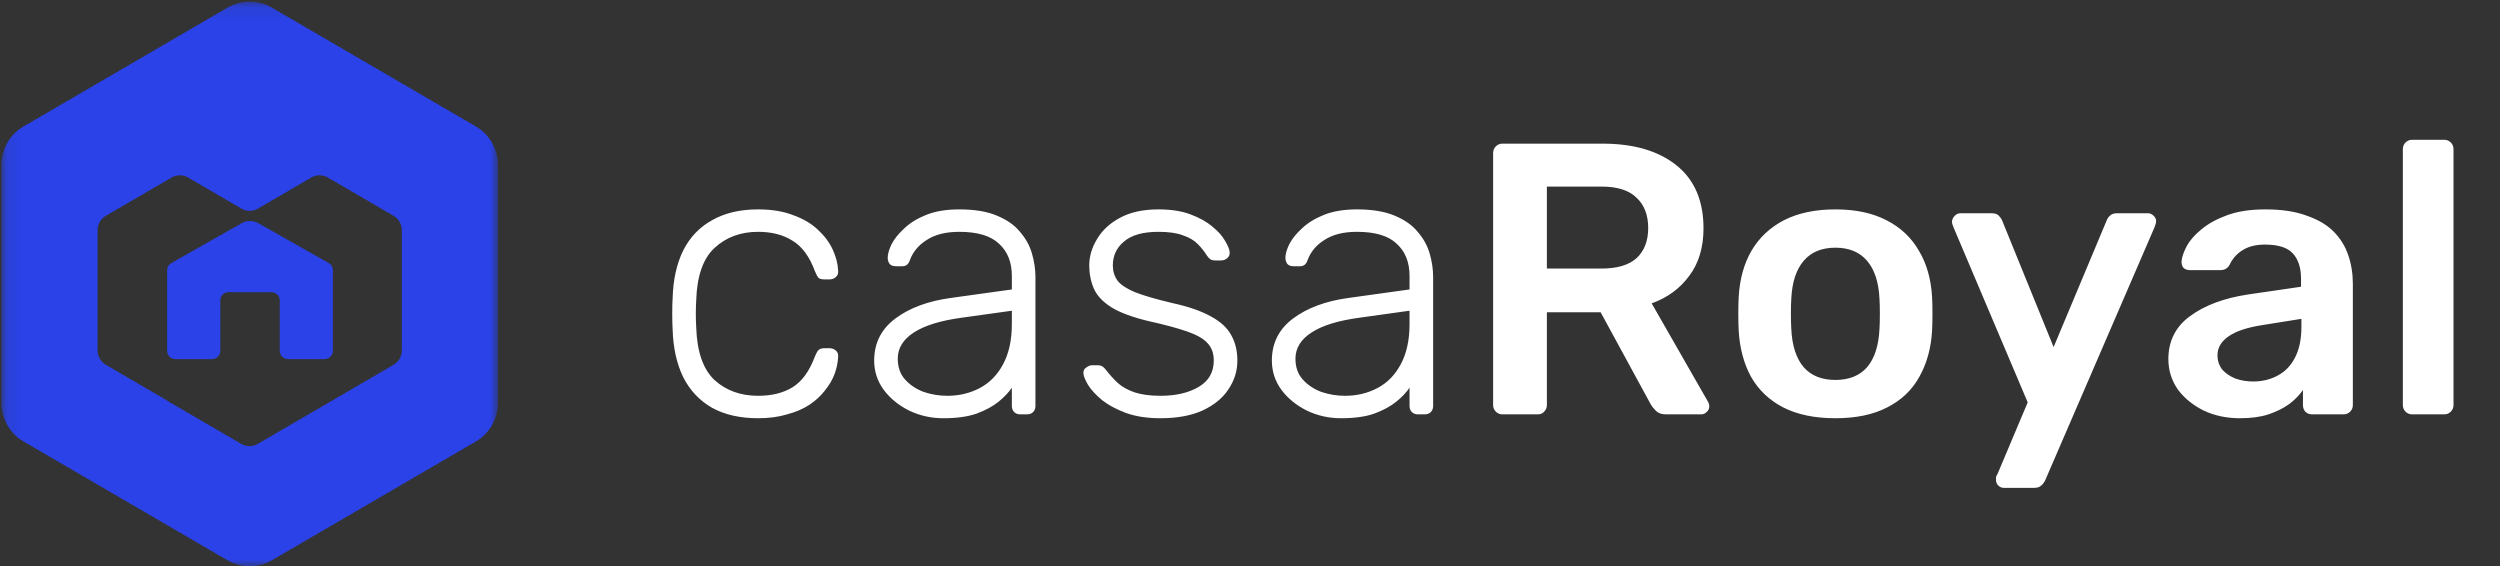 <svg width="181" height="41" viewBox="0 0 181 41" fill="none" xmlns="http://www.w3.org/2000/svg">
<rect x="0" y="0" width="181" height="41" fill="#333333" stroke="none"/>
<path fill-rule="evenodd" clip-rule="evenodd" d="M23.799 19.044L18.706 16.159C18.332 15.947 17.871 15.947 17.497 16.159L12.404 19.044C12.217 19.15 12.102 19.346 12.102 19.558V25.407C12.102 25.734 12.373 26 12.707 26H15.345C15.679 26 15.95 25.734 15.95 25.407V21.747C15.95 21.419 16.221 21.153 16.555 21.153H19.649C19.983 21.153 20.254 21.419 20.254 21.747V25.407C20.254 25.734 20.524 26 20.858 26H23.497C23.831 26 24.102 25.734 24.102 25.407V19.558C24.102 19.346 23.987 19.15 23.799 19.044Z" fill="#2A42E8"/>
<mask id="mask0_0_64" style="mask-type:luminance" maskUnits="userSpaceOnUse" x="0" y="0" width="37" height="41">
<path fill-rule="evenodd" clip-rule="evenodd" d="M0.102 0.117H36.054V41H0.102V0.117Z" fill="white"/>
</mask>
<g mask="url(#mask0_0_64)">
<path fill-rule="evenodd" clip-rule="evenodd" d="M29.091 19.129V22.907V25.371C29.091 25.8 28.864 26.196 28.495 26.411L24.018 29.019L18.66 32.14C18.292 32.354 17.838 32.354 17.469 32.14L12.112 29.019V29.004L7.661 26.411C7.292 26.196 7.065 25.8 7.065 25.371V22.907V19.129V16.666C7.065 16.236 7.292 15.84 7.661 15.625L12.423 12.851C12.791 12.637 13.245 12.637 13.614 12.851L17.482 15.105C17.851 15.319 18.305 15.319 18.673 15.105L22.542 12.851C22.911 12.637 23.365 12.637 23.733 12.851L28.495 15.625C28.864 15.84 29.091 16.236 29.091 16.666V19.129ZM34.454 9.156L19.678 0.55C18.688 -0.027 17.468 -0.027 16.478 0.55L1.702 9.156C0.712 9.733 0.102 10.799 0.102 11.952V29.165C0.102 30.318 0.712 31.384 1.702 31.961L16.478 40.567C17.468 41.144 18.688 41.144 19.678 40.567L34.454 31.961C35.444 31.384 36.054 30.318 36.054 29.165V11.952C36.054 10.799 35.444 9.733 34.454 9.156Z" fill="#2A42E8"/>
</g>
<path d="M54.886 30.28C53.579 30.28 52.468 30.028 51.554 29.524C50.639 29.001 49.939 28.255 49.454 27.284C48.987 26.313 48.735 25.165 48.698 23.84C48.679 23.56 48.67 23.187 48.67 22.72C48.67 22.253 48.679 21.88 48.698 21.6C48.735 20.256 48.987 19.108 49.454 18.156C49.939 17.185 50.639 16.448 51.554 15.944C52.468 15.421 53.579 15.16 54.886 15.16C55.875 15.16 56.724 15.3 57.434 15.58C58.162 15.841 58.759 16.196 59.226 16.644C59.693 17.073 60.047 17.549 60.29 18.072C60.532 18.595 60.663 19.108 60.682 19.612C60.7 19.799 60.645 19.948 60.514 20.06C60.383 20.172 60.234 20.228 60.066 20.228H59.674C59.487 20.228 59.347 20.191 59.254 20.116C59.179 20.023 59.095 19.864 59.002 19.64C58.61 18.576 58.069 17.839 57.378 17.428C56.706 16.999 55.875 16.784 54.886 16.784C53.617 16.784 52.562 17.176 51.722 17.96C50.901 18.725 50.462 19.985 50.406 21.74C50.368 22.393 50.368 23.047 50.406 23.7C50.462 25.455 50.901 26.724 51.722 27.508C52.562 28.273 53.617 28.656 54.886 28.656C55.875 28.656 56.706 28.451 57.378 28.04C58.069 27.611 58.61 26.864 59.002 25.8C59.095 25.576 59.179 25.427 59.254 25.352C59.347 25.259 59.487 25.212 59.674 25.212H60.066C60.234 25.212 60.383 25.268 60.514 25.38C60.645 25.492 60.7 25.641 60.682 25.828C60.663 26.239 60.579 26.649 60.43 27.06C60.281 27.471 60.047 27.872 59.73 28.264C59.431 28.656 59.058 29.001 58.61 29.3C58.162 29.599 57.62 29.832 56.986 30C56.37 30.187 55.67 30.28 54.886 30.28ZM68.302 30.28C67.406 30.28 66.575 30.093 65.81 29.72C65.063 29.347 64.456 28.852 63.99 28.236C63.523 27.601 63.29 26.892 63.29 26.108C63.29 24.839 63.803 23.821 64.83 23.056C65.856 22.291 67.191 21.796 68.834 21.572L73.258 20.956V19.976C73.258 18.987 72.95 18.212 72.334 17.652C71.736 17.073 70.775 16.784 69.45 16.784C68.479 16.784 67.695 16.98 67.098 17.372C66.5 17.745 66.09 18.24 65.866 18.856C65.772 19.136 65.595 19.276 65.334 19.276H64.886C64.662 19.276 64.503 19.22 64.41 19.108C64.316 18.977 64.27 18.828 64.27 18.66C64.27 18.399 64.363 18.072 64.55 17.68C64.755 17.288 65.063 16.905 65.474 16.532C65.884 16.14 66.416 15.813 67.07 15.552C67.723 15.291 68.516 15.16 69.45 15.16C70.551 15.16 71.456 15.309 72.166 15.608C72.894 15.907 73.454 16.299 73.846 16.784C74.256 17.251 74.546 17.773 74.714 18.352C74.882 18.931 74.966 19.5 74.966 20.06V29.384C74.966 29.571 74.91 29.72 74.798 29.832C74.686 29.944 74.536 30 74.35 30H73.874C73.687 30 73.538 29.944 73.426 29.832C73.314 29.72 73.258 29.571 73.258 29.384V28.068C73.034 28.404 72.716 28.74 72.306 29.076C71.895 29.412 71.363 29.701 70.71 29.944C70.075 30.168 69.272 30.28 68.302 30.28ZM68.582 28.656C69.44 28.656 70.224 28.469 70.934 28.096C71.643 27.723 72.203 27.153 72.614 26.388C73.043 25.604 73.258 24.624 73.258 23.448V22.496L69.646 23C68.115 23.205 66.958 23.56 66.174 24.064C65.39 24.568 64.998 25.203 64.998 25.968C64.998 26.584 65.175 27.088 65.53 27.48C65.884 27.872 66.332 28.171 66.874 28.376C67.434 28.563 68.003 28.656 68.582 28.656ZM84.013 30.28C83.043 30.28 82.203 30.149 81.493 29.888C80.803 29.627 80.233 29.319 79.785 28.964C79.337 28.591 79.001 28.227 78.777 27.872C78.572 27.517 78.46 27.247 78.441 27.06C78.423 26.855 78.488 26.705 78.637 26.612C78.787 26.5 78.927 26.444 79.057 26.444H79.477C79.589 26.444 79.683 26.463 79.757 26.5C79.851 26.537 79.963 26.64 80.093 26.808C80.336 27.125 80.616 27.433 80.933 27.732C81.251 28.012 81.652 28.236 82.137 28.404C82.641 28.572 83.267 28.656 84.013 28.656C85.133 28.656 86.057 28.441 86.785 28.012C87.513 27.583 87.877 26.948 87.877 26.108C87.877 25.585 87.728 25.165 87.429 24.848C87.149 24.531 86.664 24.251 85.973 24.008C85.283 23.765 84.349 23.513 83.173 23.252C81.997 22.972 81.092 22.636 80.457 22.244C79.841 21.852 79.421 21.404 79.197 20.9C78.973 20.377 78.861 19.817 78.861 19.22C78.861 18.567 79.048 17.932 79.421 17.316C79.795 16.681 80.345 16.168 81.073 15.776C81.82 15.365 82.753 15.16 83.873 15.16C84.788 15.16 85.563 15.281 86.197 15.524C86.851 15.767 87.383 16.065 87.793 16.42C88.204 16.756 88.503 17.092 88.689 17.428C88.895 17.764 89.007 18.035 89.025 18.24C89.044 18.427 88.988 18.576 88.857 18.688C88.727 18.8 88.577 18.856 88.409 18.856H87.989C87.84 18.856 87.719 18.828 87.625 18.772C87.532 18.697 87.448 18.604 87.373 18.492C87.187 18.193 86.963 17.913 86.701 17.652C86.44 17.391 86.085 17.185 85.637 17.036C85.208 16.868 84.62 16.784 83.873 16.784C82.753 16.784 81.923 17.017 81.381 17.484C80.84 17.932 80.569 18.511 80.569 19.22C80.569 19.631 80.681 19.995 80.905 20.312C81.129 20.611 81.549 20.891 82.165 21.152C82.781 21.395 83.677 21.656 84.853 21.936C86.048 22.197 86.991 22.524 87.681 22.916C88.372 23.289 88.857 23.737 89.137 24.26C89.436 24.783 89.585 25.399 89.585 26.108C89.585 26.855 89.371 27.545 88.941 28.18C88.531 28.815 87.905 29.328 87.065 29.72C86.244 30.093 85.227 30.28 84.013 30.28ZM97.095 30.28C96.199 30.28 95.368 30.093 94.603 29.72C93.856 29.347 93.249 28.852 92.783 28.236C92.316 27.601 92.083 26.892 92.083 26.108C92.083 24.839 92.596 23.821 93.623 23.056C94.649 22.291 95.984 21.796 97.627 21.572L102.051 20.956V19.976C102.051 18.987 101.743 18.212 101.127 17.652C100.529 17.073 99.568 16.784 98.243 16.784C97.272 16.784 96.488 16.98 95.891 17.372C95.293 17.745 94.883 18.24 94.659 18.856C94.565 19.136 94.388 19.276 94.127 19.276H93.679C93.455 19.276 93.296 19.22 93.203 19.108C93.109 18.977 93.063 18.828 93.063 18.66C93.063 18.399 93.156 18.072 93.343 17.68C93.548 17.288 93.856 16.905 94.267 16.532C94.677 16.14 95.209 15.813 95.863 15.552C96.516 15.291 97.309 15.16 98.243 15.16C99.344 15.16 100.249 15.309 100.959 15.608C101.687 15.907 102.247 16.299 102.639 16.784C103.049 17.251 103.339 17.773 103.507 18.352C103.675 18.931 103.759 19.5 103.759 20.06V29.384C103.759 29.571 103.703 29.72 103.591 29.832C103.479 29.944 103.329 30 103.143 30H102.667C102.48 30 102.331 29.944 102.219 29.832C102.107 29.72 102.051 29.571 102.051 29.384V28.068C101.827 28.404 101.509 28.74 101.099 29.076C100.688 29.412 100.156 29.701 99.503 29.944C98.868 30.168 98.065 30.28 97.095 30.28ZM97.375 28.656C98.233 28.656 99.017 28.469 99.727 28.096C100.436 27.723 100.996 27.153 101.407 26.388C101.836 25.604 102.051 24.624 102.051 23.448V22.496L98.439 23C96.908 23.205 95.751 23.56 94.967 24.064C94.183 24.568 93.791 25.203 93.791 25.968C93.791 26.584 93.968 27.088 94.323 27.48C94.677 27.872 95.125 28.171 95.667 28.376C96.227 28.563 96.796 28.656 97.375 28.656ZM108.774 30C108.588 30 108.429 29.935 108.298 29.804C108.168 29.673 108.102 29.515 108.102 29.328V11.1C108.102 10.895 108.168 10.727 108.298 10.596C108.429 10.465 108.588 10.4 108.774 10.4H116.026C118.285 10.4 120.068 10.923 121.374 11.968C122.681 13.013 123.334 14.535 123.334 16.532C123.334 17.913 122.989 19.061 122.298 19.976C121.626 20.891 120.721 21.553 119.582 21.964L123.67 29.104C123.726 29.216 123.754 29.319 123.754 29.412C123.754 29.58 123.689 29.72 123.558 29.832C123.446 29.944 123.316 30 123.166 30H120.618C120.301 30 120.058 29.916 119.89 29.748C119.722 29.58 119.592 29.412 119.498 29.244L115.886 22.608H111.994V29.328C111.994 29.515 111.929 29.673 111.798 29.804C111.686 29.935 111.528 30 111.322 30H108.774ZM111.994 19.444H115.942C117.081 19.444 117.93 19.192 118.49 18.688C119.05 18.165 119.33 17.437 119.33 16.504C119.33 15.571 119.05 14.843 118.49 14.32C117.949 13.779 117.1 13.508 115.942 13.508H111.994V19.444ZM132.882 30.28C131.389 30.28 130.129 30.019 129.102 29.496C128.094 28.973 127.319 28.236 126.778 27.284C126.255 26.332 125.957 25.221 125.882 23.952C125.863 23.616 125.854 23.205 125.854 22.72C125.854 22.235 125.863 21.824 125.882 21.488C125.957 20.2 126.265 19.089 126.806 18.156C127.366 17.204 128.15 16.467 129.158 15.944C130.185 15.421 131.426 15.16 132.882 15.16C134.338 15.16 135.57 15.421 136.578 15.944C137.605 16.467 138.389 17.204 138.93 18.156C139.49 19.089 139.807 20.2 139.882 21.488C139.901 21.824 139.91 22.235 139.91 22.72C139.91 23.205 139.901 23.616 139.882 23.952C139.807 25.221 139.499 26.332 138.958 27.284C138.435 28.236 137.661 28.973 136.634 29.496C135.626 30.019 134.375 30.28 132.882 30.28ZM132.882 27.508C133.871 27.508 134.637 27.2 135.178 26.584C135.719 25.949 136.018 25.025 136.074 23.812C136.093 23.532 136.102 23.168 136.102 22.72C136.102 22.272 136.093 21.908 136.074 21.628C136.018 20.433 135.719 19.519 135.178 18.884C134.637 18.249 133.871 17.932 132.882 17.932C131.893 17.932 131.127 18.249 130.586 18.884C130.045 19.519 129.746 20.433 129.69 21.628C129.671 21.908 129.662 22.272 129.662 22.72C129.662 23.168 129.671 23.532 129.69 23.812C129.746 25.025 130.045 25.949 130.586 26.584C131.127 27.2 131.893 27.508 132.882 27.508ZM145.07 35.32C144.921 35.32 144.79 35.264 144.678 35.152C144.566 35.04 144.51 34.909 144.51 34.76C144.51 34.685 144.51 34.611 144.51 34.536C144.529 34.48 144.566 34.405 144.622 34.312L146.806 29.132L141.43 16.448C141.355 16.261 141.318 16.131 141.318 16.056C141.337 15.888 141.402 15.748 141.514 15.636C141.626 15.505 141.766 15.44 141.934 15.44H144.202C144.426 15.44 144.594 15.496 144.706 15.608C144.818 15.72 144.902 15.841 144.958 15.972L148.682 25.128L152.518 15.972C152.574 15.823 152.658 15.701 152.77 15.608C152.882 15.496 153.05 15.44 153.274 15.44H155.514C155.663 15.44 155.794 15.496 155.906 15.608C156.037 15.72 156.102 15.851 156.102 16C156.102 16.112 156.065 16.261 155.99 16.448L148.066 34.788C147.991 34.937 147.898 35.059 147.786 35.152C147.674 35.264 147.506 35.32 147.282 35.32H145.07ZM162.17 30.28C161.199 30.28 160.322 30.093 159.538 29.72C158.754 29.328 158.129 28.815 157.662 28.18C157.214 27.527 156.99 26.799 156.99 25.996C156.99 24.689 157.513 23.653 158.558 22.888C159.622 22.104 161.022 21.581 162.758 21.32L166.594 20.76V20.172C166.594 19.388 166.398 18.781 166.006 18.352C165.614 17.923 164.942 17.708 163.99 17.708C163.318 17.708 162.767 17.848 162.338 18.128C161.927 18.389 161.619 18.744 161.414 19.192C161.265 19.435 161.05 19.556 160.77 19.556H158.558C158.353 19.556 158.194 19.5 158.082 19.388C157.989 19.276 157.942 19.127 157.942 18.94C157.961 18.641 158.082 18.277 158.306 17.848C158.53 17.419 158.885 17.008 159.37 16.616C159.855 16.205 160.481 15.86 161.246 15.58C162.011 15.3 162.935 15.16 164.018 15.16C165.194 15.16 166.183 15.309 166.986 15.608C167.807 15.888 168.461 16.271 168.946 16.756C169.431 17.241 169.786 17.811 170.01 18.464C170.234 19.117 170.346 19.808 170.346 20.536V29.328C170.346 29.515 170.281 29.673 170.15 29.804C170.019 29.935 169.861 30 169.674 30H167.406C167.201 30 167.033 29.935 166.902 29.804C166.79 29.673 166.734 29.515 166.734 29.328V28.236C166.491 28.591 166.165 28.927 165.754 29.244C165.343 29.543 164.839 29.795 164.242 30C163.663 30.187 162.973 30.28 162.17 30.28ZM163.122 27.62C163.775 27.62 164.363 27.48 164.886 27.2C165.427 26.92 165.847 26.491 166.146 25.912C166.463 25.315 166.622 24.568 166.622 23.672V23.084L163.822 23.532C162.721 23.7 161.899 23.971 161.358 24.344C160.817 24.717 160.546 25.175 160.546 25.716C160.546 26.127 160.667 26.481 160.91 26.78C161.171 27.06 161.498 27.275 161.89 27.424C162.282 27.555 162.693 27.62 163.122 27.62ZM174.638 30C174.451 30 174.293 29.935 174.162 29.804C174.031 29.673 173.966 29.515 173.966 29.328V10.792C173.966 10.605 174.031 10.447 174.162 10.316C174.293 10.185 174.451 10.12 174.638 10.12H176.962C177.149 10.12 177.307 10.185 177.438 10.316C177.569 10.447 177.634 10.605 177.634 10.792V29.328C177.634 29.515 177.569 29.673 177.438 29.804C177.307 29.935 177.149 30 176.962 30H174.638Z" fill="white"/>
</svg>

